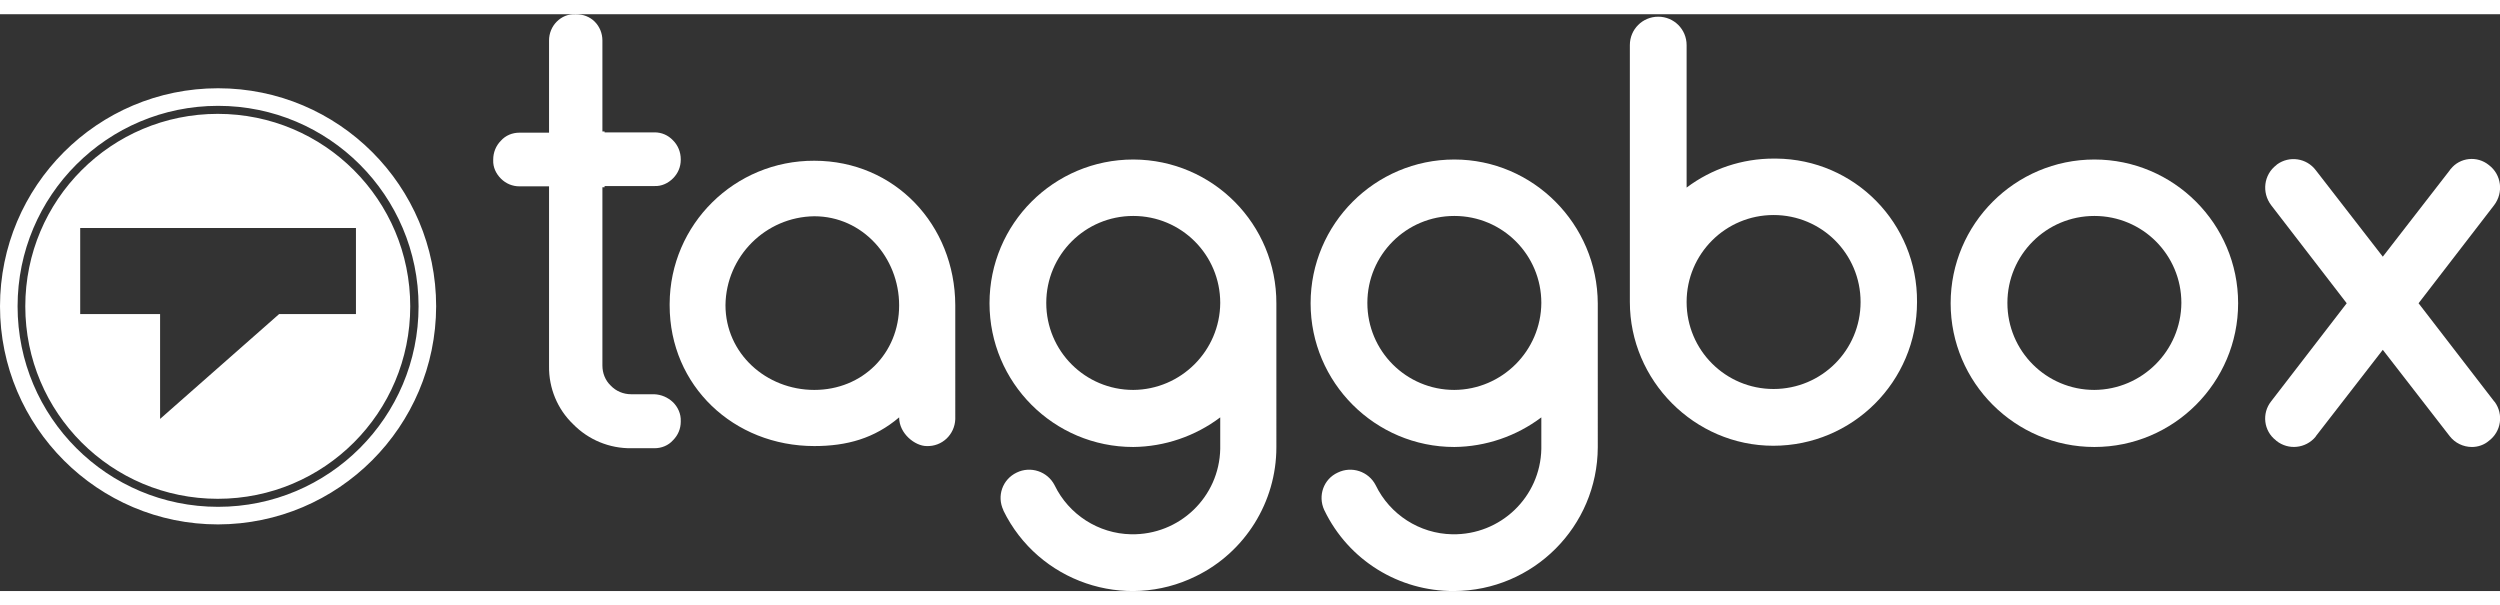<svg version="1.1" id="Layer_1" xmlns="http://www.w3.org/2000/svg" xmlns:xlink="http://www.w3.org/1999/xlink" x="0px" y="0px" viewBox="0 0 810.5 187" style="enable-background:new 0 0 810.5 187;" xml:space="preserve" width="190" height="46">
<rect x="0" y="0" width="810.5" height="187" fill="#333333" stroke="none"/>
<path id="t-logo_000" class="t_logo001" d="M70.7,165.4c-39,0-70.7-31.7-70.7-70.7S31.6,24,70.7,24s70.7,31.7,70.7,70.7l0,0
						C141.3,133.7,109.7,165.3,70.7,165.4z M70.7,29.7c-35.9,0-65,29.1-65,65s29.1,65,65,65s65-29.1,65-65S106.6,29.7,70.7,29.7z M70.6,32.3c-34.5,0-62.4,27.9-62.4,62.4s27.9,62.4,62.4,62.4c34.5,0,62.4-27.9,62.4-62.4
					C133,60.2,105.1,32.3,70.6,32.3z M90.5,97.2l-38.6,34v-34H26V69.3h89.4v27.9H90.5z" fill="#fff"></path>
<path id="t-logo_001" class="t_logo001" d="M218.2,125.8c1.6,1.6,2.6,3.8,2.5,6.1v0.2c0,2.3-0.9,4.4-2.5,6c-1.5,1.7-3.7,2.6-6,2.6h-7.5
						c-7.1,0.1-13.9-2.7-18.9-7.8c-5.1-4.9-7.9-11.7-7.8-18.8V55.8h-9.6c-2.3,0-4.4-0.9-6-2.5c-1.6-1.6-2.6-3.7-2.5-6v-0.2
						c0-2.3,0.9-4.5,2.5-6.1c1.5-1.7,3.7-2.6,6-2.6h9.6V8.5c0-2.3,0.9-4.5,2.5-6.1c1.6-1.6,3.7-2.5,6-2.4h0.3c2.2,0,4.4,0.8,6,2.4
						c1.6,1.6,2.5,3.8,2.5,6.1V38h0.7v0.3h16.2c2.3,0,4.4,0.9,6,2.6c1.6,1.6,2.5,3.8,2.5,6.1v0.2c0,2.3-0.9,4.4-2.5,6
						c-1.6,1.6-3.7,2.6-6,2.5H196v0.4h-0.7v57.8c0,2.4,0.9,4.8,2.7,6.5c1.7,1.8,4.1,2.8,6.6,2.8h7.5
						C214.4,123.3,216.5,124.2,218.2,125.8z" fill="#fff"></path>
<path id="t-logo_002" class="t_logo001" d="M264,47.5c-25.8-0.1-46.8,20.6-46.9,46.4c0,0.2,0,0.3,0,0.5c0,26.1,20.8,45.6,46.9,45.6
						c10.6,0,19.5-2.5,27.5-9.3c0,5.3,5.2,9.3,8.9,9.3c5,0.2,9.1-3.7,9.3-8.7c0-0.2,0-0.4,0-0.6V94.3C309.6,68.3,290.1,47.5,264,47.5z
							M264,121.8c-15.6,0-28.8-11.8-28.8-27.5c0.2-15.8,13-28.6,28.8-28.8c15.6,0,27.5,13.3,27.5,28.9S279.6,121.8,264,121.8z" fill="#fff"></path>
<path id="t-logo_003" class="t_logo001" d="M367.4,47.1c-25.7,0-46.6,20.8-46.6,46.6c0,25.7,20.8,46.6,46.6,46.6c0,0,0,0,0,0
						c10.2-0.1,20.1-3.5,28.2-9.6v10.2c-0.3,15.6-13.2,28-28.9,27.7c-10.6-0.2-20.2-6.4-24.8-15.9c-2.3-4.5-7.8-6.3-12.3-4.1
						c-4.6,2.2-6.5,7.6-4.3,12.2c0,0,0,0.1,0,0.1c11.3,23.1,39.3,32.7,62.4,21.3c16-7.8,26.1-24.1,26.1-41.8V93.8
						c0.1-25.7-20.6-46.6-46.3-46.7C367.5,47.1,367.4,47.1,367.4,47.1z M367.4,121.8c-15.6,0-28.2-12.6-28.2-28.2s12.6-28.2,28.2-28.2
						c15.6,0,28.2,12.6,28.2,28.2C395.5,109.1,382.9,121.7,367.4,121.8z" fill="#fff"></path>
<path id="t-logo_004" class="t_logo001" d="M471.5,47.1c-25.7,0-46.6,20.9-46.6,46.6c0,25.7,20.9,46.6,46.6,46.6c10.2-0.1,20.1-3.5,28.2-9.6v10.2
						c-0.3,15.6-13.2,28-28.9,27.7c-10.6-0.2-20.2-6.4-24.8-15.9c-2.3-4.5-7.8-6.3-12.3-4.1c-4.6,2.1-6.5,7.5-4.4,12.1
						c0,0.1,0.1,0.1,0.1,0.2c7.8,16.1,24.1,26.2,42,26.1c25.7-0.1,46.5-20.9,46.6-46.6V93.8C517.9,68,497,47.1,471.5,47.1z
							M471.5,121.8c-15.6,0-28.2-12.6-28.2-28.2s12.6-28.2,28.2-28.2c15.6,0,28.2,12.6,28.2,28.2C499.6,109.1,487,121.7,471.5,121.8z" fill="#fff"></path>
<path id="t-logo_005" class="t_logo001" d="M575,46.8c-10.2,0-20.1,3.3-28.2,9.4V10c0-5.1-4.1-9.2-9.2-9.2s-9.2,4.1-9.2,9.2v83.3
						c0,25.4,20.9,46.6,46.5,46.6c25.7,0,46.6-20.8,46.6-46.6c0,0,0,0,0,0c0.2-25.5-20.2-46.3-45.7-46.5
						C575.5,46.8,575.3,46.8,575,46.8z M575,121.5c-15.6,0-28.2-12.6-28.2-28.2s12.6-28.2,28.2-28.2c15.6,0,28.2,12.6,28.2,28.2
						C603.2,108.9,590.6,121.5,575,121.5C575,121.5,575,121.5,575,121.5z" fill="#fff"></path>
<path id="t-logo_006" class="t_logo001" d="M679,47.1c-25.7,0-46.6,20.9-46.6,46.6s20.9,46.6,46.6,46.6c25.7,0,46.6-20.9,46.6-46.6c0,0,0,0,0,0
						C725.6,68,704.7,47.1,679,47.1z M679,121.8c-15.6,0-28.2-12.6-28.2-28.2s12.6-28.2,28.2-28.2c15.6,0,28.2,12.6,28.2,28.2
						C707.1,109.1,694.5,121.7,679,121.8z" fill="#fff"></path>
<path id="t-logo_007" class="t_logo001" d="M784.1,93.7l24.5-31.8c3.1-4.1,2.4-9.9-1.7-13c0,0,0,0,0,0c-3.8-3.1-9.4-2.5-12.4,1.3
						c-0.1,0.1-0.2,0.2-0.3,0.4l-21.7,28l-21.7-28c-3-4-8.6-4.8-12.6-1.9c-0.1,0.1-0.1,0.1-0.2,0.2c-4.1,3.1-4.8,8.9-1.7,13
						c0,0,0,0,0,0l24.5,31.8l-24.5,31.8c-3.1,3.9-2.4,9.6,1.5,12.6c0.1,0.1,0.1,0.1,0.2,0.2c3.9,3.1,9.5,2.5,12.7-1.3
						c0-0.1,0.1-0.1,0.1-0.2l21.7-28l21.7,28c1.7,2.2,4.4,3.5,7.2,3.5c2,0,4-0.7,5.5-2c4-3,4.8-8.6,1.9-12.6c-0.1-0.1-0.1-0.1-0.2-0.2
						L784.1,93.7z" fill="#fff"></path>
</svg>